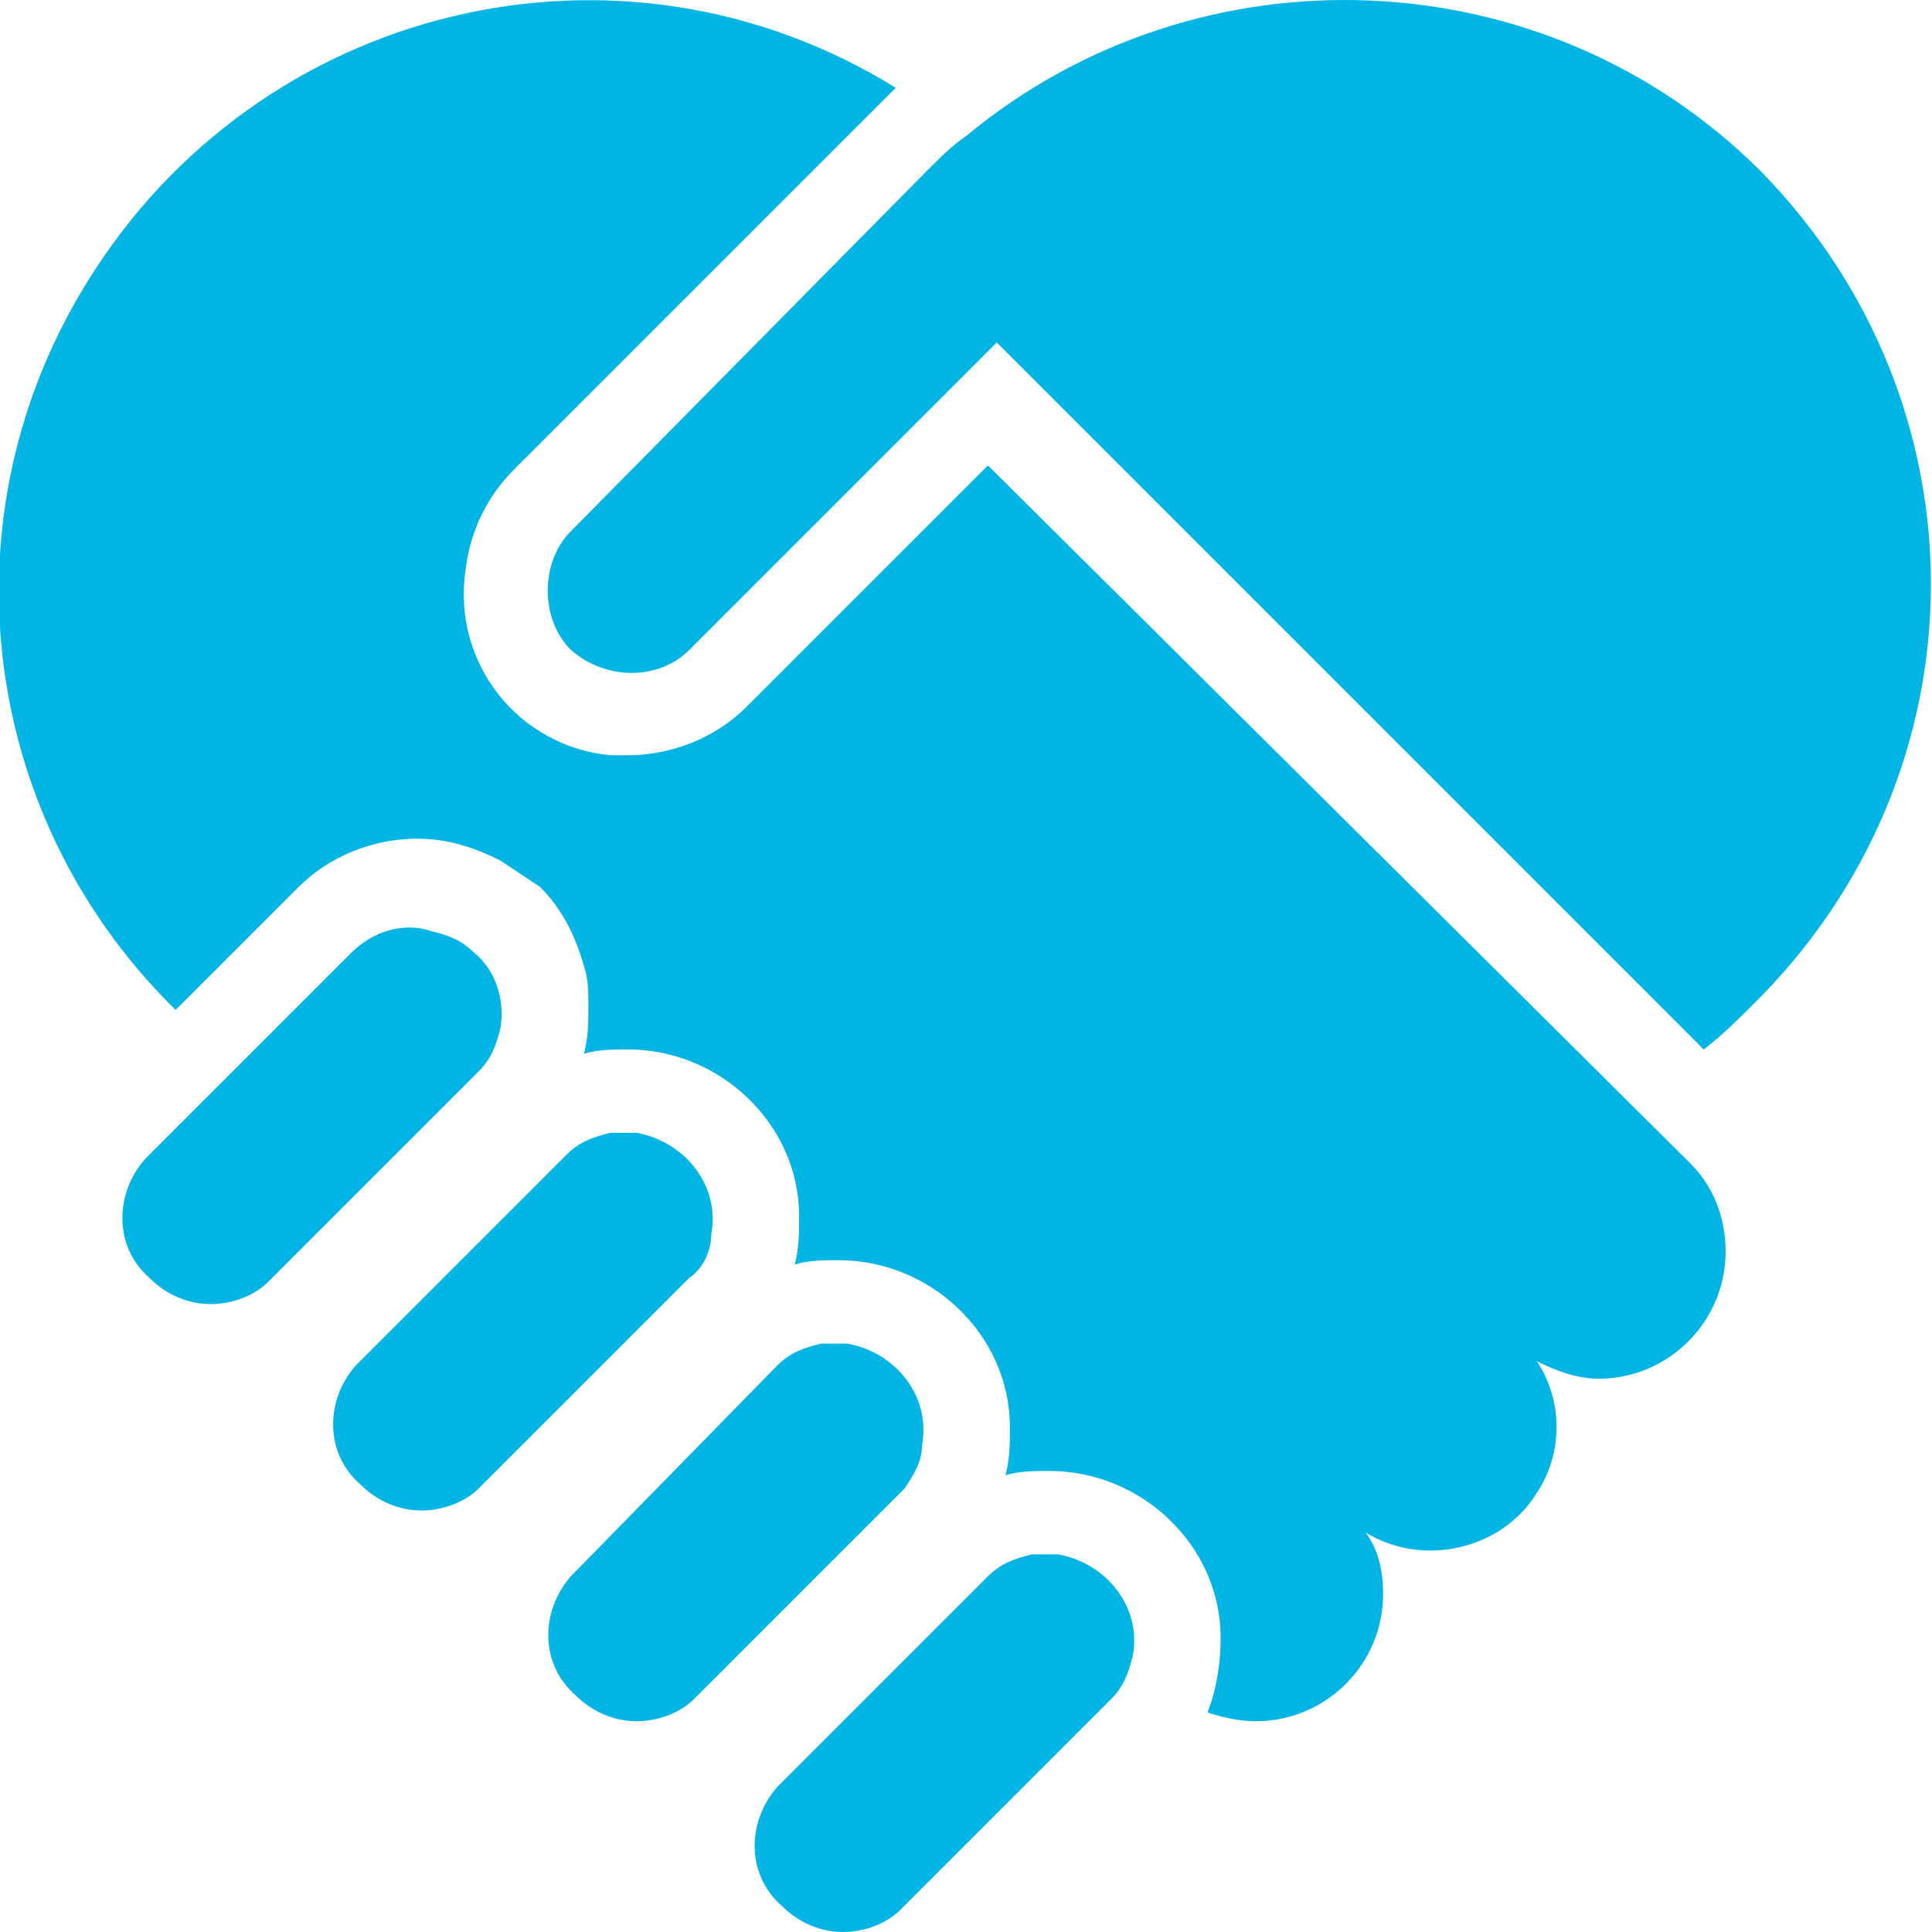 <?xml version="1.0" encoding="utf-8"?>
<!-- Generator: Adobe Illustrator 25.0.0, SVG Export Plug-In . SVG Version: 6.00 Build 0)  -->
<svg version="1.1" id="Layer_1" xmlns="http://www.w3.org/2000/svg" xmlns:xlink="http://www.w3.org/1999/xlink" x="0px"
	y="0px" viewBox="0 0 44 44" style="enable-background:new 0 0 44 44;" xml:space="preserve">
	<style type="text/css">
		.st0 {
			fill: #00B4E4;
		}
	</style>
	<g id="Layer_2_1_">
		<g id="Icons">
			<path class="st0" d="M9.2,26.1l1.7-1.7c0.3-0.3,0.4-0.6,0.5-1c0.1-0.6-0.1-1.3-0.6-1.7c-0.3-0.3-0.6-0.4-1-0.5
			c-0.6-0.2-1.3,0-1.8,0.5l-2.6,2.6l-2.1,2.1c-0.7,0.8-0.7,2,0.1,2.7c0.4,0.4,0.9,0.6,1.4,0.6c0.5,0,1-0.2,1.3-0.5L9.2,26.1
			L9.2,26.1z" />
			<path class="st0"
				d="M22.5,10.6l-0.3,0.3l-3.7,3.7l-0.1,0.1l-1.4,1.4c-0.7,0.7-1.7,1.1-2.7,1.1c-0.1,0-0.2,0-0.3,0
			c0,0-0.1,0-0.1,0c-2.1-0.2-3.6-2.1-3.3-4.2c0.1-0.9,0.5-1.7,1.1-2.3l8.1-8.1C20,2.4,20.2,2.2,20.4,2C14.1-1.9,5.9,0.1,2,6.4
			c-3.3,5.3-2.5,12.1,1.9,16.5L4,23l2.8-2.8c0.7-0.7,1.7-1.1,2.7-1.1c0.7,0,1.3,0.2,1.9,0.5c0.3,0.2,0.6,0.4,0.9,0.6
			c0.5,0.5,0.8,1.1,1,1.8c0.1,0.3,0.1,0.6,0.1,0.9c0,0.4,0,0.7-0.1,1.1c0.3-0.1,0.7-0.1,1-0.1c2.1,0,3.9,1.7,3.9,3.8
			c0,0.4,0,0.7-0.1,1.1c0.3-0.1,0.7-0.1,1-0.1c2.1,0,3.9,1.7,3.9,3.8c0,0.4,0,0.7-0.1,1.1c0.3-0.1,0.7-0.1,1-0.1
			c2.1,0,3.9,1.7,3.9,3.8c0,0.6-0.1,1.2-0.3,1.7c0.3,0.1,0.7,0.2,1.1,0.2c1.6,0,2.9-1.3,2.9-2.9c0-0.5-0.1-1-0.4-1.4
			c1.3,0.8,3.1,0.4,3.9-0.9c0.6-0.9,0.6-2.1,0-3c0.4,0.2,0.9,0.4,1.4,0.4c1.6,0,2.9-1.3,2.9-2.9c0-0.8-0.3-1.5-0.8-2L22.5,10.6z" />
			<path class="st0" d="M23.8,35.4c-0.1,0-0.2,0-0.3,0c-0.4,0.1-0.7,0.2-1,0.5l-4.8,4.8c-0.7,0.8-0.7,2,0.1,2.7
			c0.4,0.4,0.9,0.6,1.4,0.6c0.5,0,1-0.2,1.3-0.5l4.8-4.8c0.3-0.3,0.4-0.6,0.5-1c0.2-1.1-0.6-2.1-1.7-2.3
			C24,35.4,23.9,35.4,23.8,35.4z" />
			<path class="st0" d="M16.2,28.1c0.2-1.1-0.6-2.1-1.7-2.3c-0.1,0-0.2,0-0.3,0c-0.1,0-0.2,0-0.3,0c-0.4,0.1-0.7,0.2-1,0.5l-4.8,4.8
			c-0.7,0.8-0.7,2,0.1,2.7c0.4,0.4,0.9,0.6,1.4,0.6c0.5,0,1-0.2,1.3-0.5l4.8-4.8C16,28.9,16.2,28.5,16.2,28.1z" />
			<path class="st0" d="M21,32.9c0.2-1.1-0.6-2.1-1.7-2.3c-0.1,0-0.2,0-0.3,0c-0.1,0-0.2,0-0.3,0c-0.4,0.1-0.7,0.2-1,0.5L13,35.9
			c-0.7,0.8-0.7,2,0.1,2.7c0.4,0.4,0.9,0.6,1.4,0.6c0.5,0,1-0.2,1.3-0.5l4.8-4.8C20.8,33.6,21,33.3,21,32.9z" />
			<path class="st0"
				d="M40.1,3.9C35.2-1,27.3-1.3,22,3.1c-0.3,0.2-0.6,0.5-0.9,0.8L13,12.1c-0.7,0.7-0.7,2,0,2.7
			c0.8,0.7,2,0.7,2.7,0l7-7l2.4,2.4l13.7,13.7c0.4-0.3,0.8-0.7,1.1-1C45.3,17.6,45.3,9.2,40.1,3.9C40.1,3.9,40.1,3.9,40.1,3.9z" />
		</g>
	</g>
</svg>